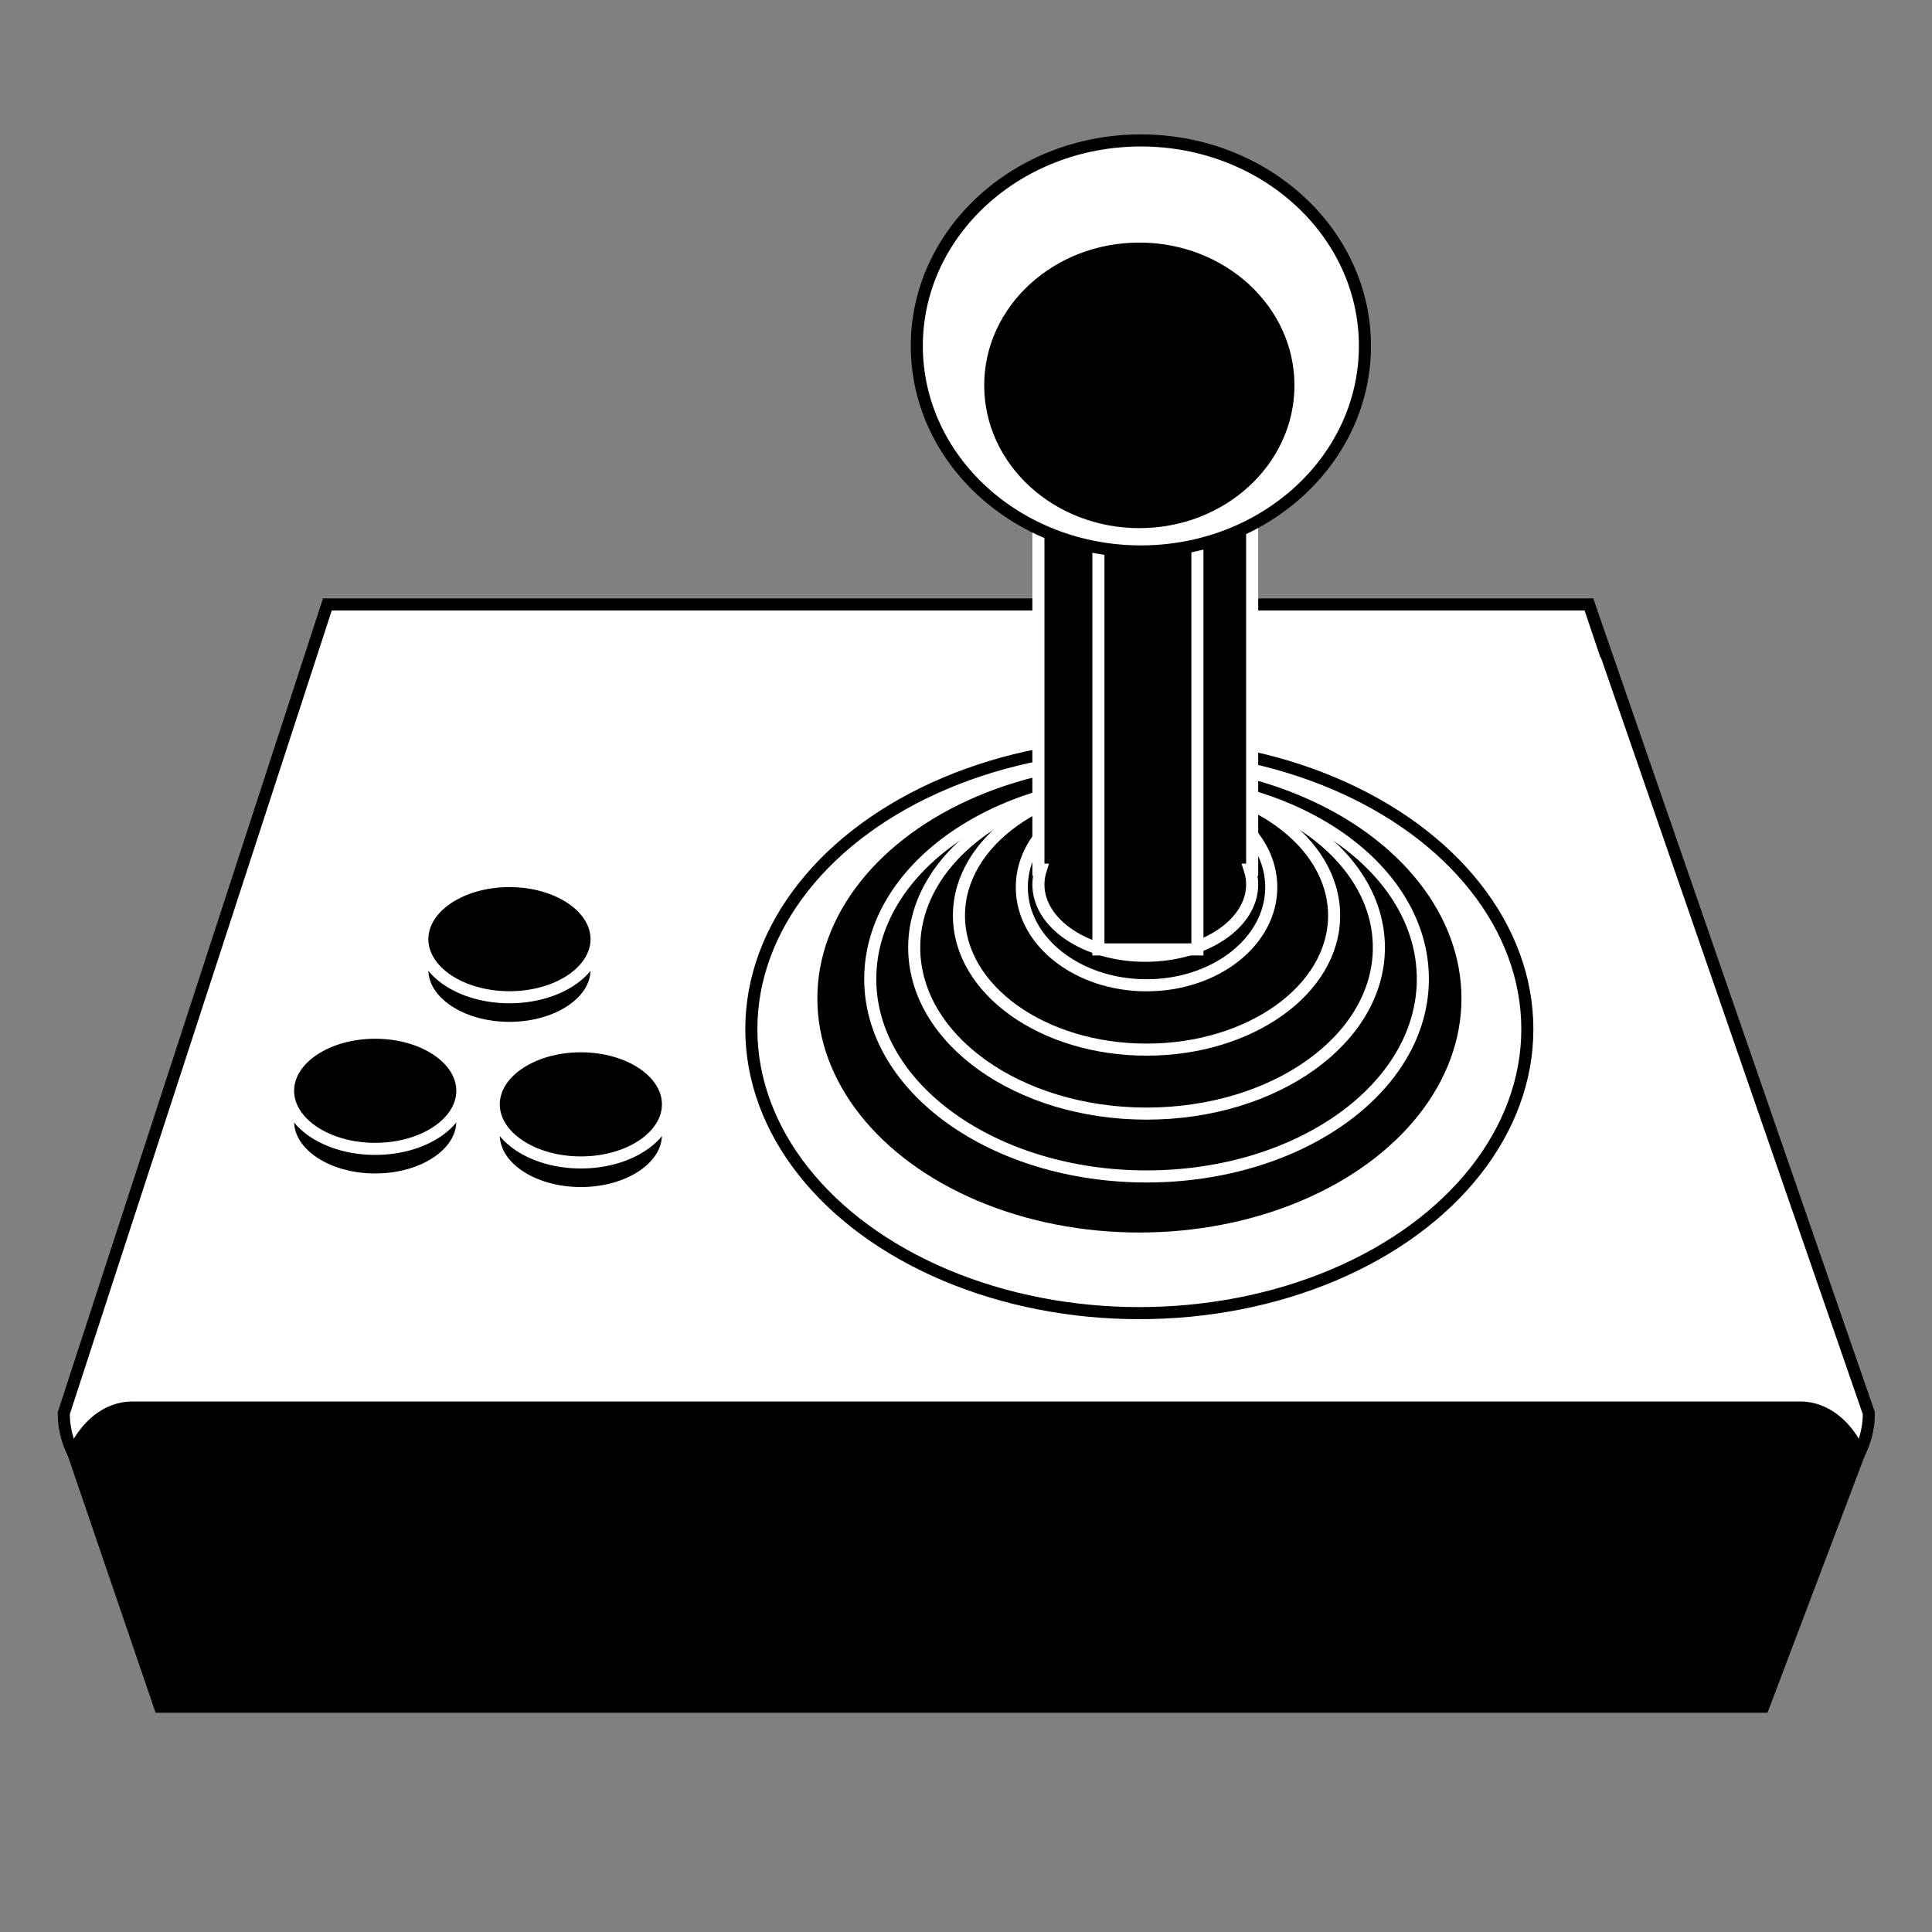<?xml version="1.0" encoding="utf-8"?>
<!-- Generator: Adobe Illustrator 16.0.3, SVG Export Plug-In . SVG Version: 6.00 Build 0)  -->
<svg version="1.2" baseProfile="tiny" id="Capa_1" xmlns="http://www.w3.org/2000/svg" xmlns:xlink="http://www.w3.org/1999/xlink"
	 x="0px" y="0px" width="160px" height="160px" viewBox="0 0 160 160" xml:space="preserve">
<rect x="0" y="0" width="160" height="160" fill="#808080" stroke="none"/>
<g>
	<path fill="#FFFFFF" stroke="#000000" stroke-miterlimit="10" d="M132.305,52.125l-0.005,0.047l-0.712-2.116H27.113L5.281,117.038
		c0,3.927,3.101,7.112,6.926,7.112h135.637c3.824,0,6.926-3.186,6.926-7.112L132.305,52.125z"/>
	<path stroke="#000000" stroke-miterlimit="10" d="M149.092,116.564H10.958c-2.086,0-3.905,1.515-4.892,3.765l7.177,21.012h132.789
		l7.952-21.013C152.997,118.079,151.178,116.564,149.092,116.564z"/>
	<path stroke="#FFFFFF" stroke-miterlimit="10" d="M94.355,74.048"/>
	<path stroke="#FFFFFF" stroke-miterlimit="10" d="M94.355,77.674"/>
	<ellipse stroke="#FFFFFF" stroke-miterlimit="10" cx="94.355" cy="75.184" rx="1.459" ry="1.859"/>
	<ellipse fill="#FFFFFF" stroke="#000000" stroke-miterlimit="10" cx="94.355" cy="85.229" rx="32.133" ry="23.519"/>
	<ellipse stroke="#FFFFFF" stroke-miterlimit="10" cx="94.361" cy="82.687" rx="27.171" ry="19.885"/>
	<ellipse stroke="#FFFFFF" stroke-miterlimit="10" cx="94.952" cy="81.074" rx="22.882" ry="16.354"/>
	<ellipse stroke="#FFFFFF" stroke-miterlimit="10" cx="94.952" cy="78.473" rx="19.241" ry="13.751"/>
	<ellipse stroke="#FFFFFF" stroke-miterlimit="10" cx="94.951" cy="75.824" rx="15.535" ry="11.102"/>
	<ellipse stroke="#FFFFFF" stroke-miterlimit="10" cx="94.952" cy="73.476" rx="10.33" ry="8.121"/>
	<g>
		<path stroke="#FFFFFF" stroke-miterlimit="10" d="M103.698,25.619h-0.343c0.063-0.277,0.106-0.559,0.106-0.847
			c0-3.092-3.76-5.599-8.397-5.599s-8.397,2.507-8.397,5.599c0,0.288,0.043,0.57,0.106,0.847h-0.777v46.405h0.195
			c-0.125,0.396-0.195,0.807-0.195,1.229c0,3.259,3.964,5.901,8.852,5.901s8.851-2.643,8.851-5.901c0-0.422-0.068-0.832-0.194-1.229
			h0.194V25.619z"/>
		<rect x="90.965" y="20.592" stroke="#FFFFFF" stroke-miterlimit="10" width="8.199" height="58.035"/>
	</g>
	<ellipse fill="#FFFFFF" stroke="#000000" stroke-miterlimit="10" cx="94.482" cy="28.649" rx="18.556" ry="17.018"/>
	<g>
		<ellipse stroke="#FFFFFF" stroke-miterlimit="10" cx="42.19" cy="80.315" rx="7.215" ry="4.81"/>
		<ellipse stroke="#FFFFFF" stroke-miterlimit="10" cx="42.19" cy="77.777" rx="7.215" ry="4.811"/>
		<ellipse stroke="#FFFFFF" stroke-miterlimit="10" cx="31.073" cy="92.872" rx="7.215" ry="4.81"/>
		<ellipse stroke="#FFFFFF" stroke-miterlimit="10" cx="31.073" cy="90.335" rx="7.215" ry="4.81"/>
		<ellipse stroke="#FFFFFF" stroke-miterlimit="10" cx="48.104" cy="93.996" rx="7.214" ry="4.81"/>
		<ellipse stroke="#FFFFFF" stroke-miterlimit="10" cx="48.104" cy="91.458" rx="7.214" ry="4.811"/>
	</g>
	<ellipse stroke="#000000" stroke-miterlimit="10" cx="94.354" cy="31.914" rx="12.347" ry="11.324"/>
</g>
</svg>
